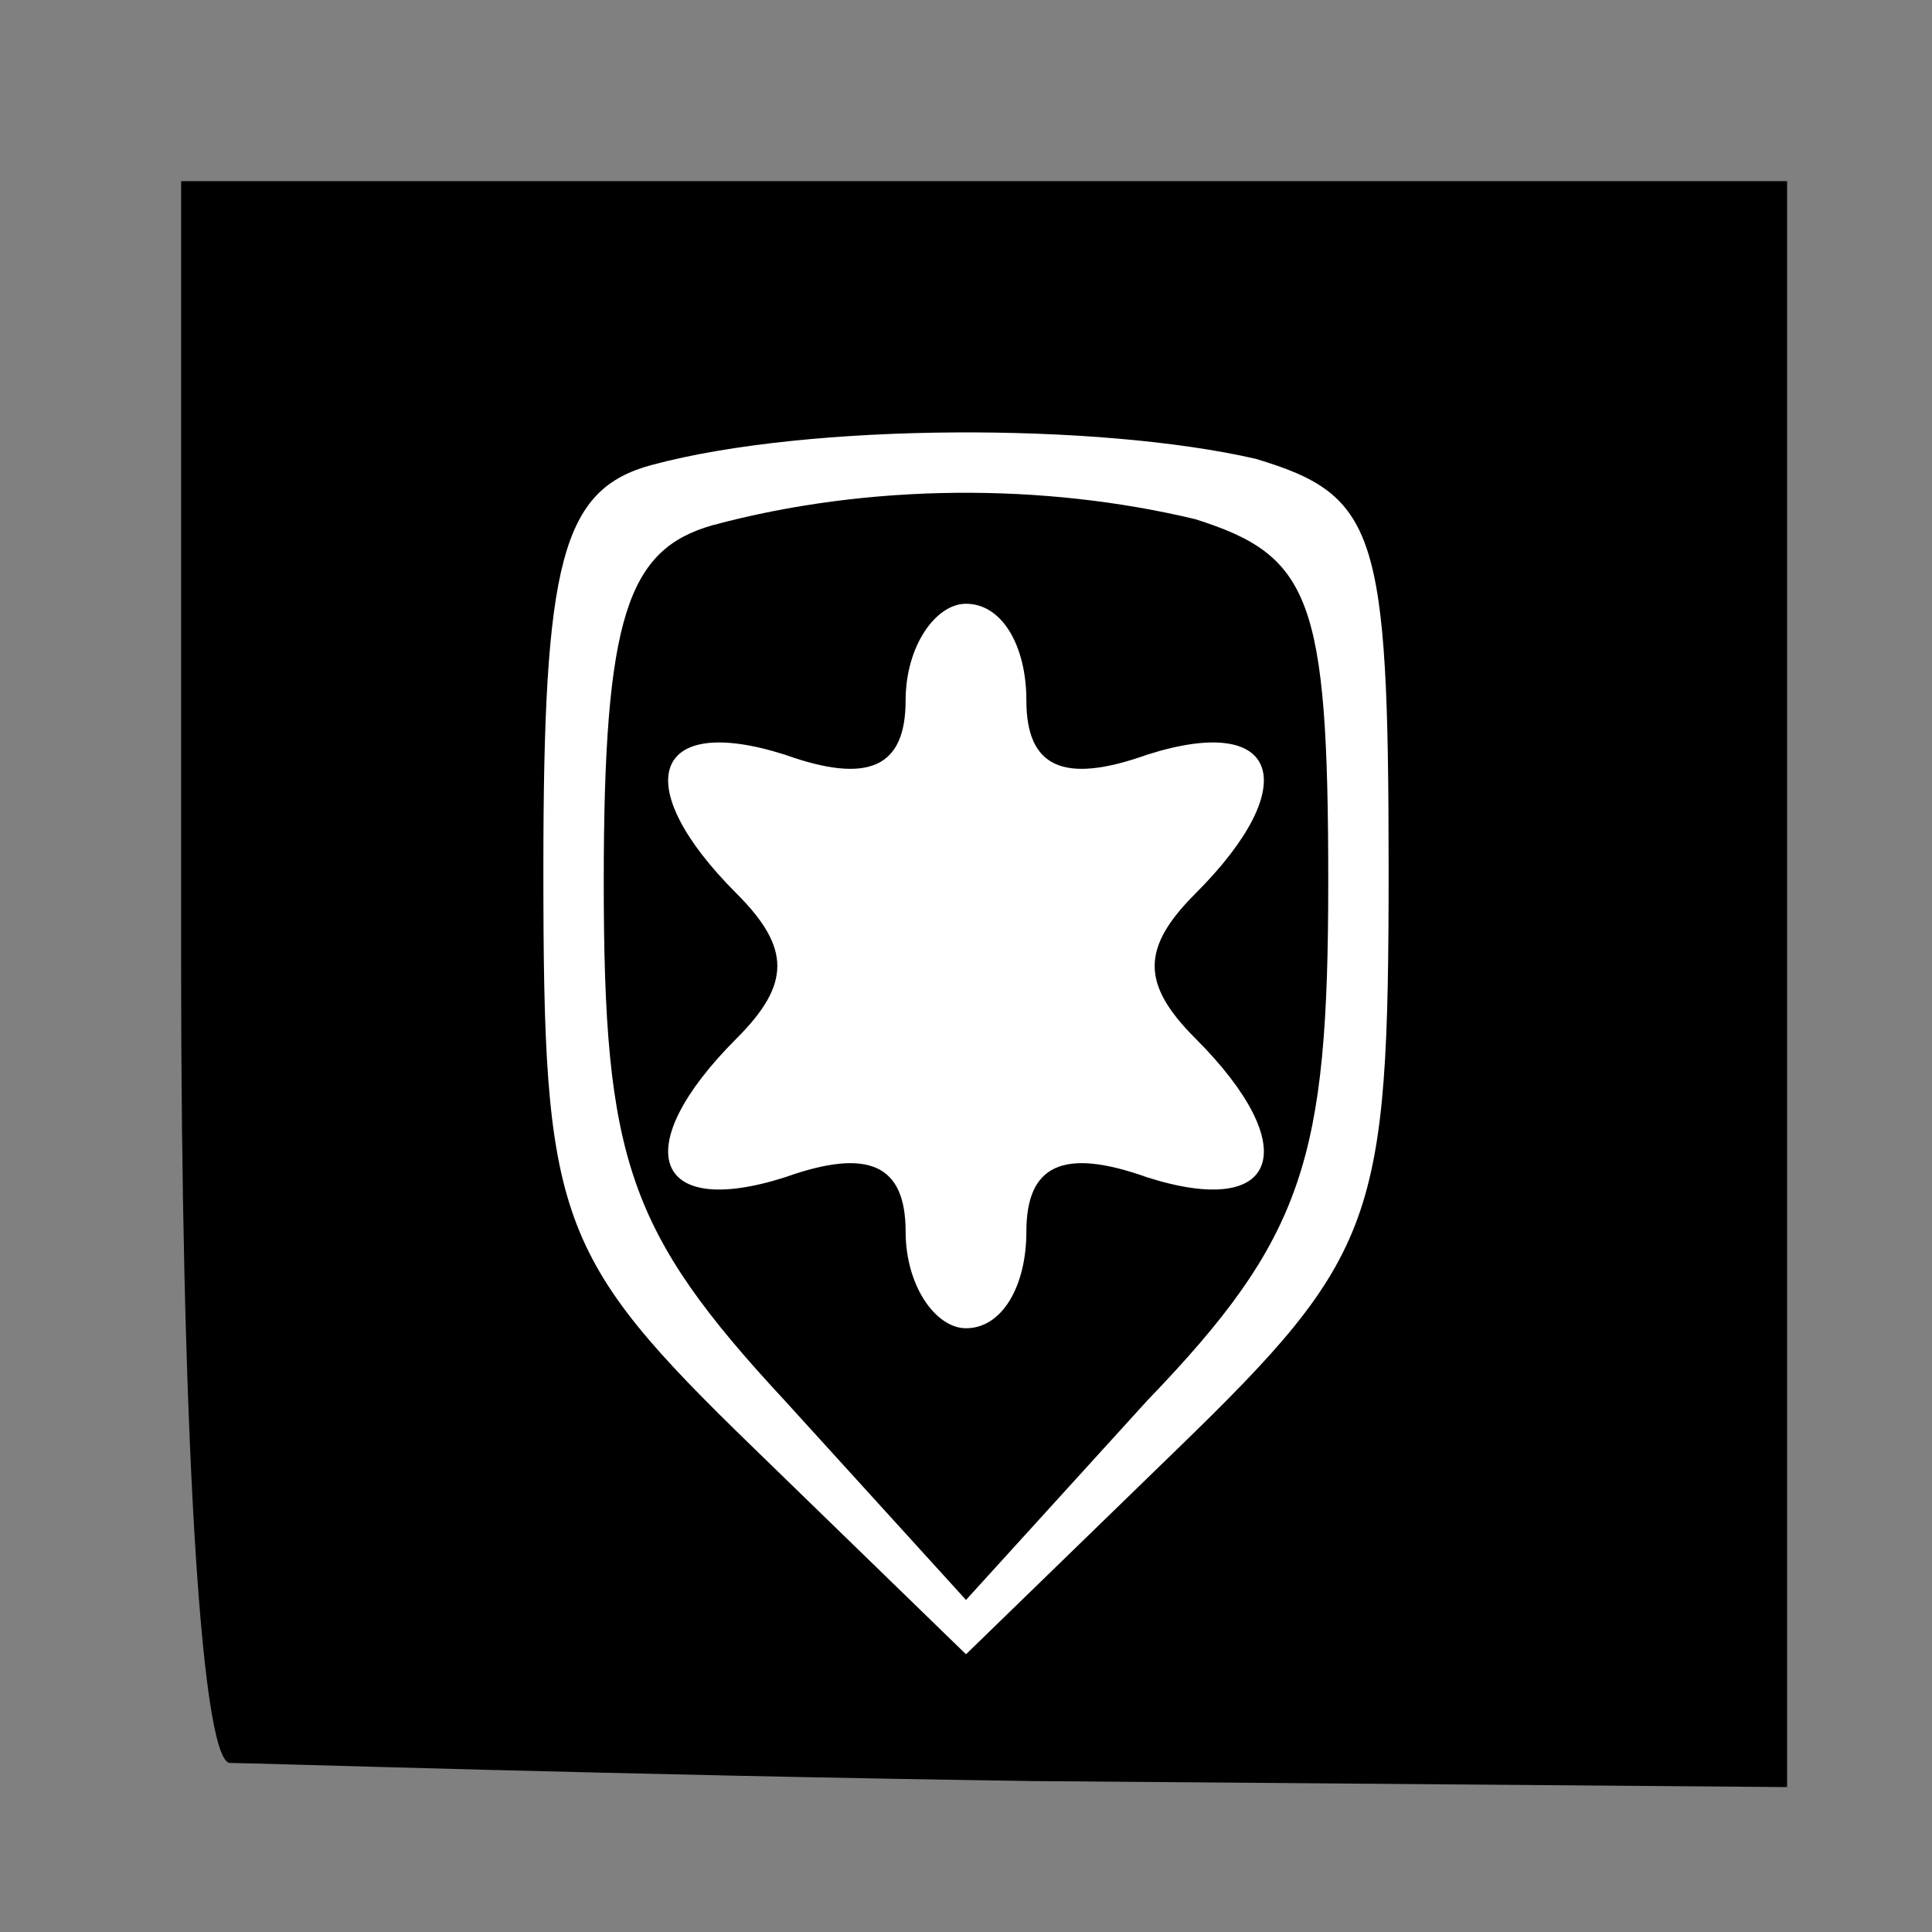 <?xml version="1.0" standalone="no"?>
<!DOCTYPE svg PUBLIC "-//W3C//DTD SVG 20010904//EN"
 "http://www.w3.org/TR/2001/REC-SVG-20010904/DTD/svg10.dtd">
<svg version="1.0" xmlns="http://www.w3.org/2000/svg"
 width="32pt" height="32pt" viewBox="0 0 32 32"
 preserveAspectRatio="xMidYMid meet">
<rect x="0" y="0" width="32" height="32" fill="#808080" stroke="none"/>
<g transform="translate(0,32) scale(0.1,-0.1)"
fill="#000000" stroke="none">
<path fill="#000000" stroke="none" d="M30 160 c0 -72 3 -131 8 -132 4 0 64
-2 133 -3 l125 -1 0 133 0 133 -133 0 -133 0 0 -130z"/>
<path fill="#ffffff" stroke="none" d="M208 244 c20 -6 22 -12 22 -68 0 -58
-2 -64 -35 -96 l-35 -34 -35 34 c-33 32 -35 38 -35 96 0 51 3 63 18 67 26 7
74 7 100 1z"/>
<path fill="#000000" stroke="none" d="M118 233 c-14 -4 -18 -15 -18 -59 0
-46 4 -58 30 -86 l30 -33 30 33 c26 27 30 40 30 86 0 47 -3 54 -22 60 -25 6
-54 6 -80 -1z"/>
<path fill="#ffffff" stroke="none" d="M170 204 c0 -11 6 -14 20 -9 22 7 26
-5 8 -23 -9 -9 -9 -15 0 -24 18 -18 14 -30 -8 -23 -14 5 -20 2 -20 -9 0 -9 -4
-16 -10 -16 -5 0 -10 7 -10 16 0 11 -6 14 -20 9 -22 -7 -26 5 -8 23 9 9 9 15
0 24 -18 18 -14 30 8 23 14 -5 20 -2 20 9 0 9 5 16 10 16 6 0 10 -7 10 -16z"/>
</g>
</svg>
